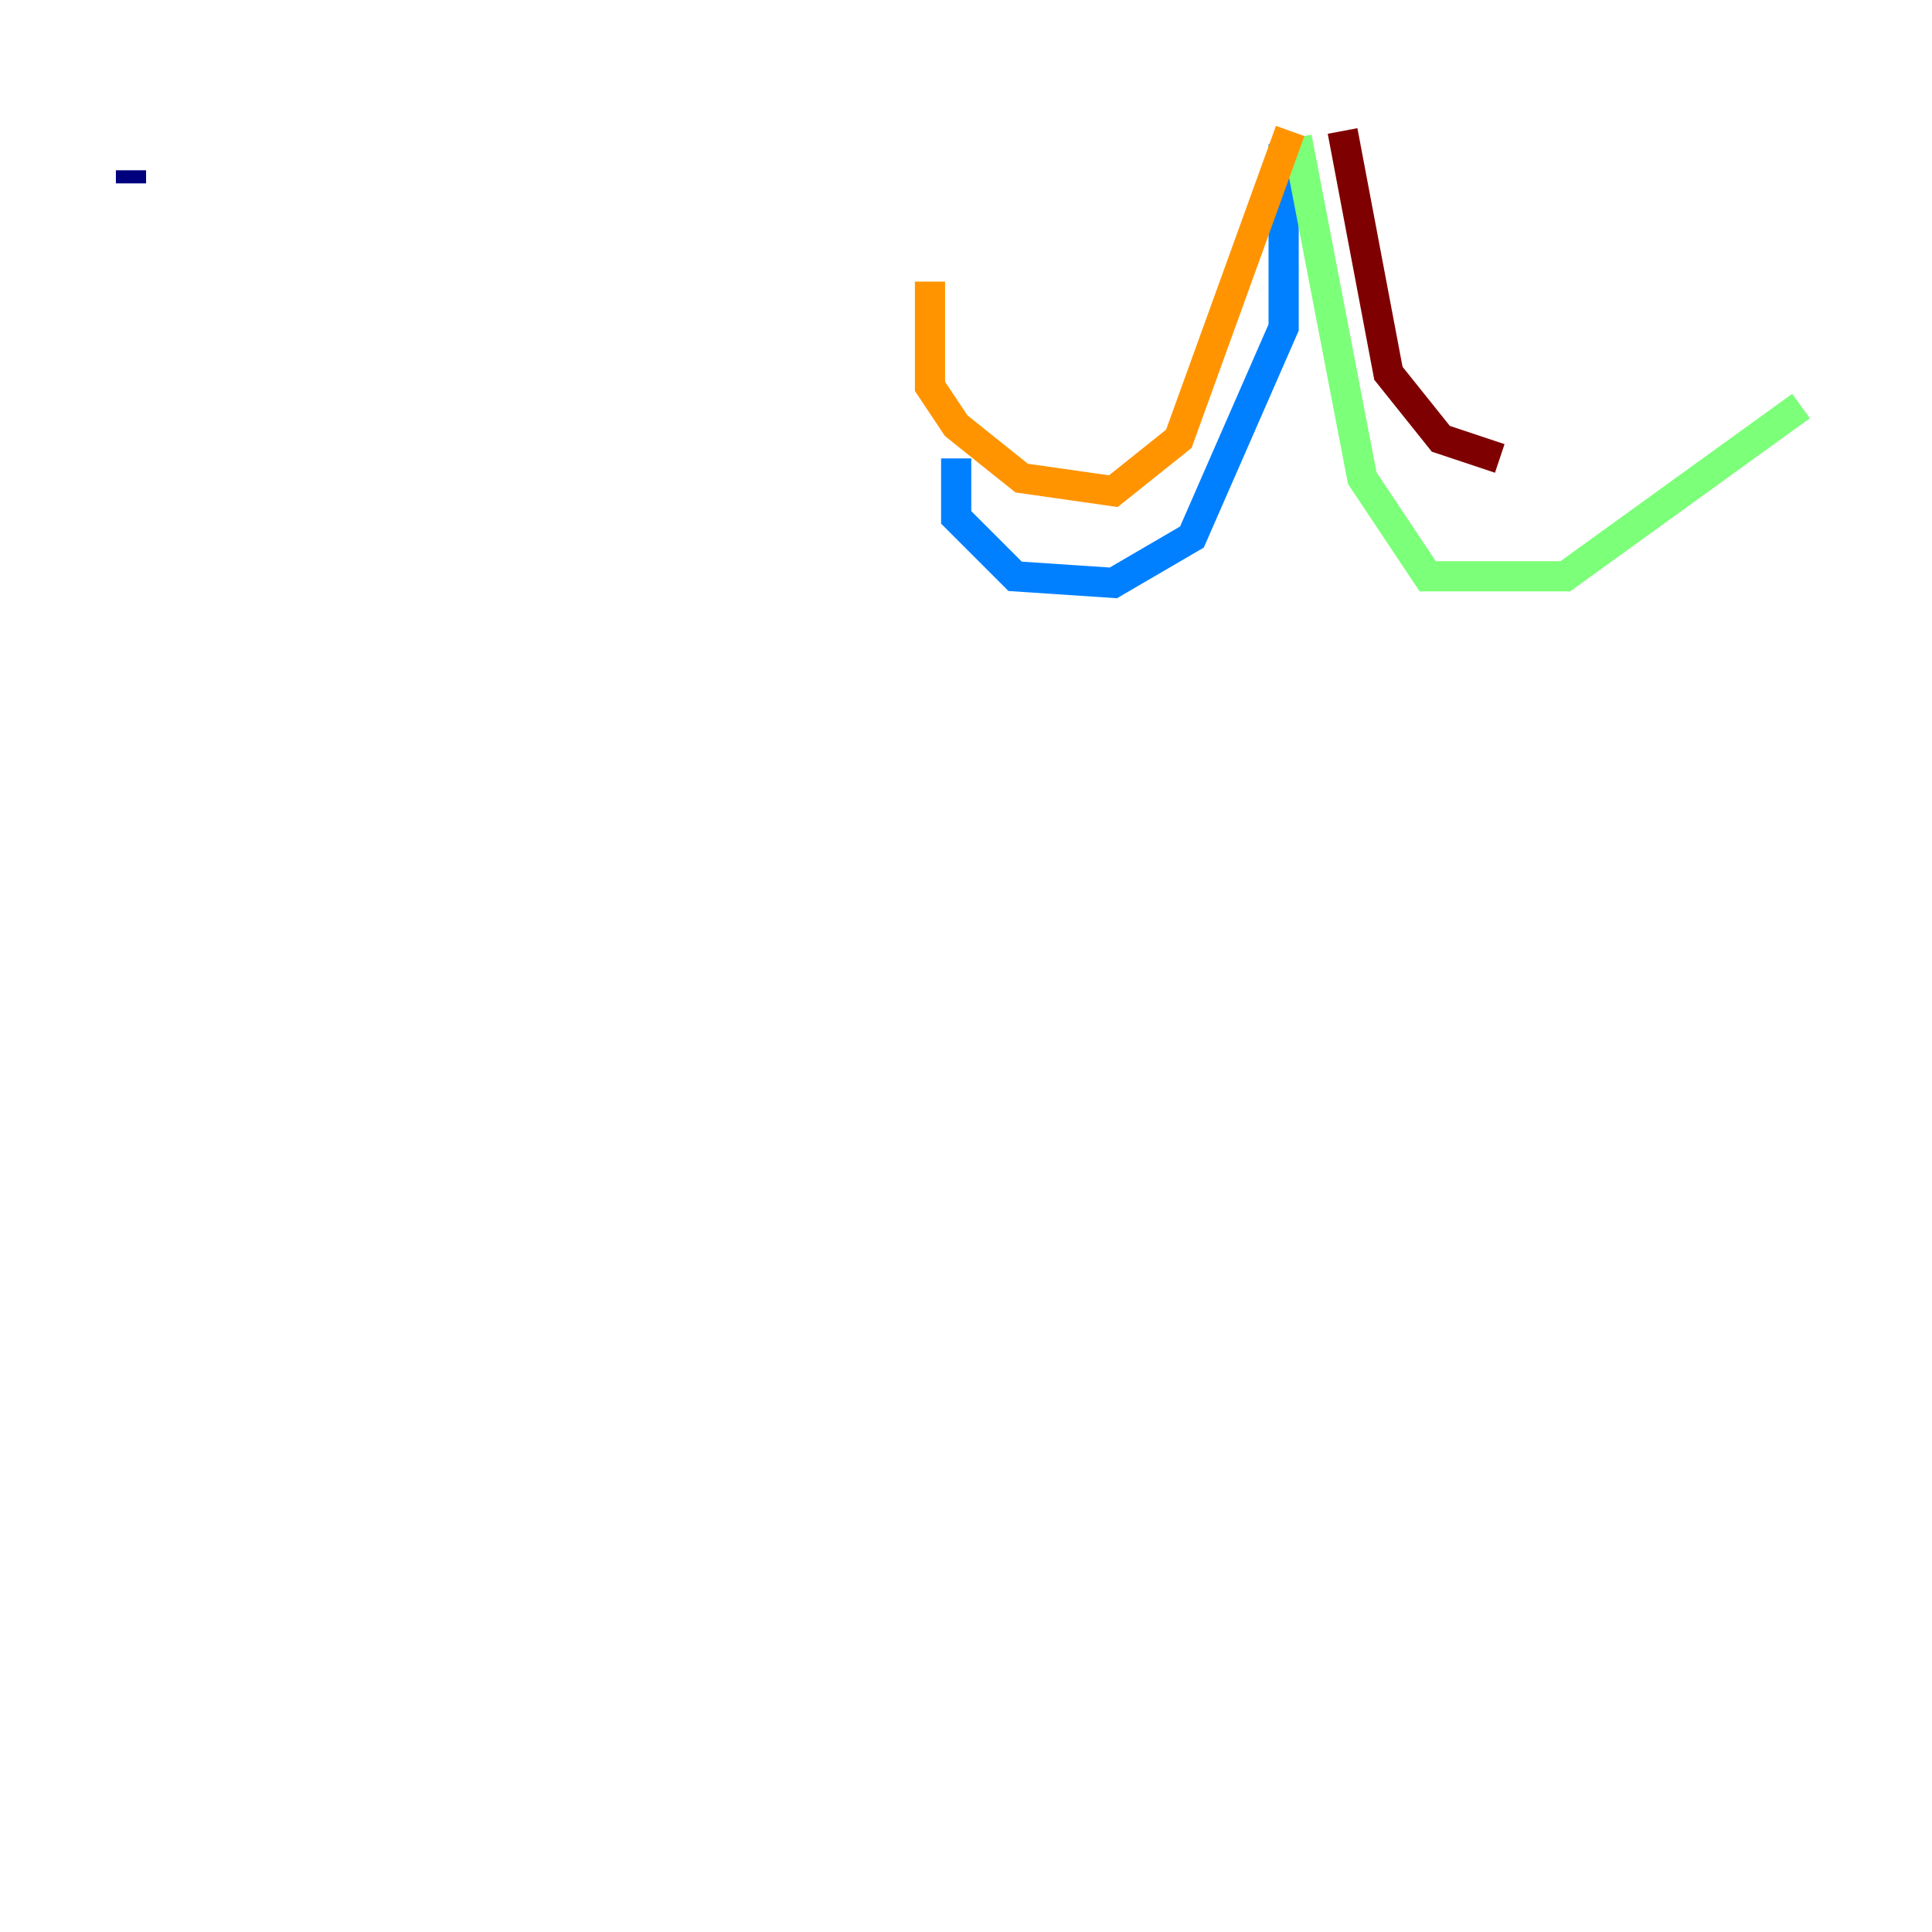 <?xml version="1.0" encoding="utf-8" ?>
<svg baseProfile="tiny" height="128" version="1.2" viewBox="0,0,128,128" width="128" xmlns="http://www.w3.org/2000/svg" xmlns:ev="http://www.w3.org/2001/xml-events" xmlns:xlink="http://www.w3.org/1999/xlink"><defs /><polyline fill="none" points="8.678,11.281 8.678,12.149" stroke="#00007f" stroke-width="2" /><polyline fill="none" points="85.044,9.546 85.044,21.695 78.969,35.58 73.763,38.617 67.254,38.183 63.349,34.278 63.349,30.373" stroke="#0080ff" stroke-width="2" /><polyline fill="none" points="85.912,9.112 90.251,31.675 94.59,38.183 103.702,38.183 119.322,26.902" stroke="#7cff79" stroke-width="2" /><polyline fill="none" points="85.478,8.678 78.102,29.071 73.763,32.542 67.688,31.675 63.349,28.203 61.614,25.6 61.614,18.658" stroke="#ff9400" stroke-width="2" /><polyline fill="none" points="88.949,8.678 91.986,24.732 95.458,29.071 99.363,30.373" stroke="#7f0000" stroke-width="2" /></svg>